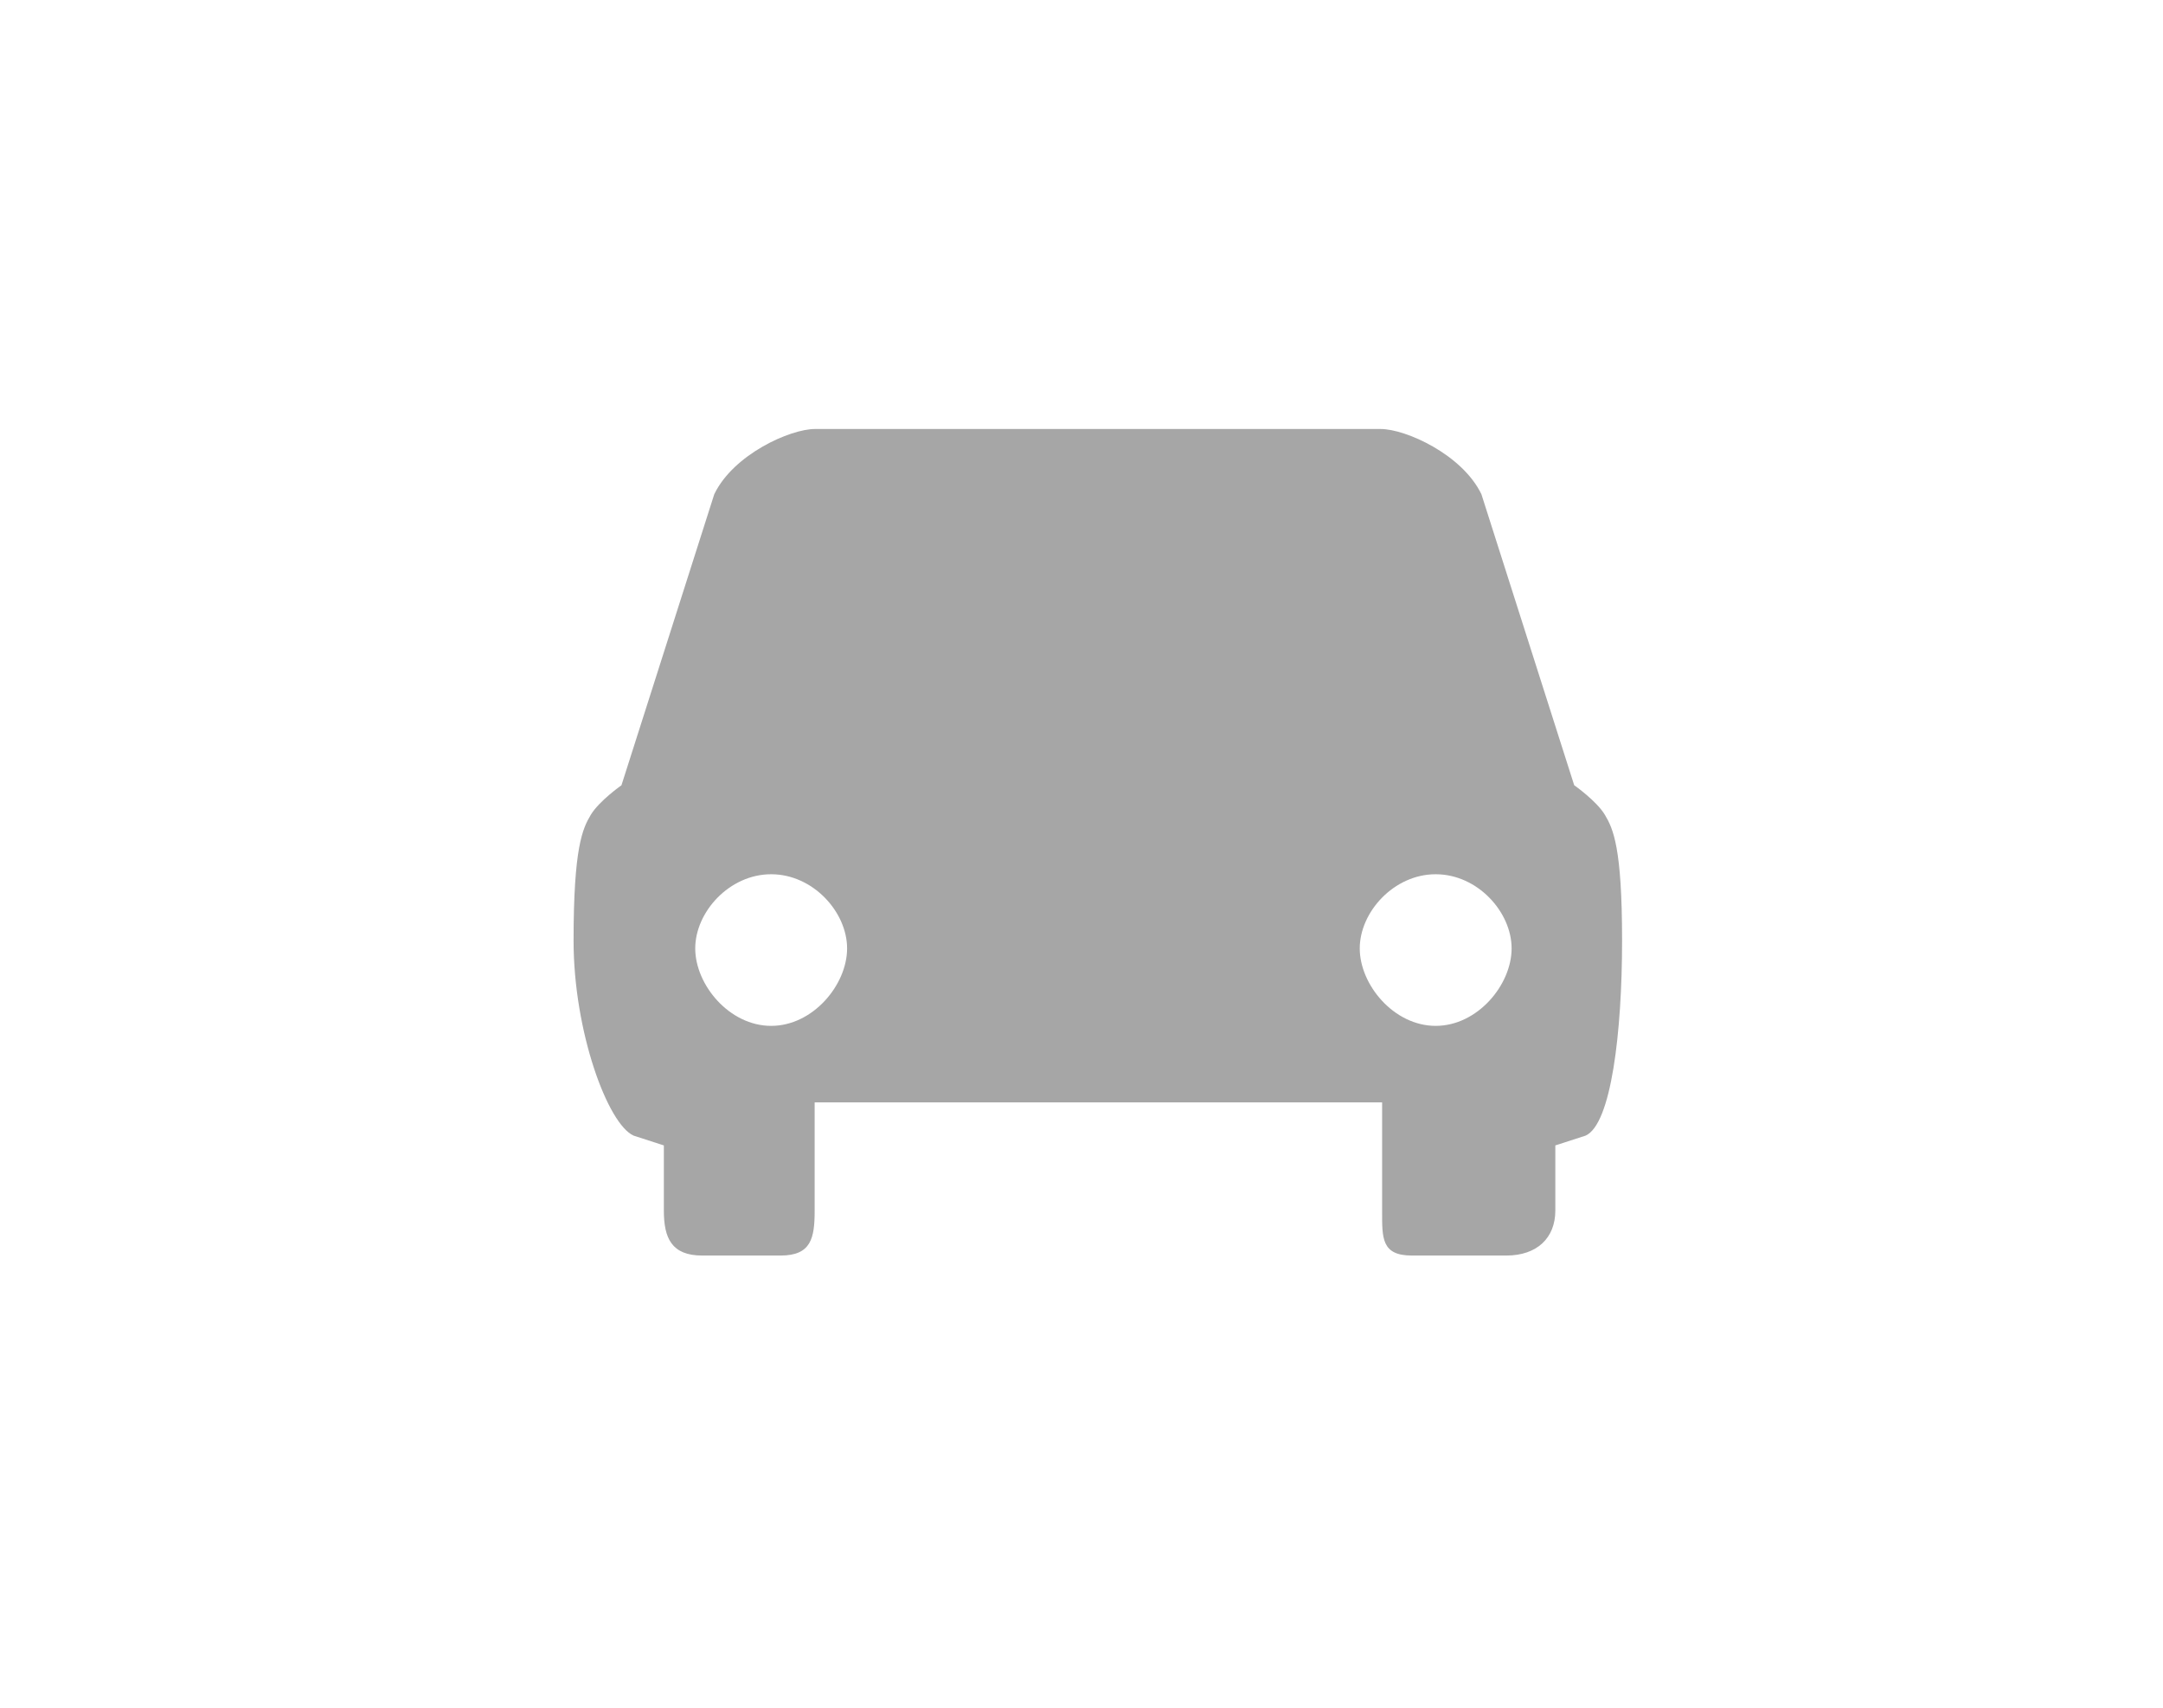 <?xml version="1.0" encoding="utf-8"?>
<!-- Generator: Adobe Illustrator 17.0.0, SVG Export Plug-In . SVG Version: 6.00 Build 0)  -->
<!DOCTYPE svg PUBLIC "-//W3C//DTD SVG 1.1//EN" "http://www.w3.org/Graphics/SVG/1.1/DTD/svg11.dtd">
<svg version="1.1" id="Layer_1" xmlns="http://www.w3.org/2000/svg" xmlns:xlink="http://www.w3.org/1999/xlink" x="0px" y="0px"
	 width="114px" height="90px" viewBox="0 0 114 90" enable-background="new 0 0 114 90" xml:space="preserve">
<path fill-rule="evenodd" clip-rule="evenodd" fill="#A6A6A6" d="M84.586,42.945c-0.432-0.729-1.618-1.561-1.618-1.561
	l-4.891-15.338c-1.015-2.103-4.002-3.437-5.306-3.437h-29.82c-1.304,0-4.292,1.334-5.306,3.437l-4.891,15.338
	c0,0-1.184,0.833-1.618,1.561c-0.434,0.729-0.906,1.718-0.906,6.637c0,4.795,1.81,9.678,3.169,10.269l1.589,0.514v3.434
	c0,1.445,0.404,2.37,2.023,2.37h4.13c1.618,0,1.795-0.926,1.795-2.37v-5.701h29.908v5.701c0,1.445-0.046,2.37,1.573,2.37h4.971
	c1.618,0,2.585-0.926,2.585-2.37v-3.434l1.59-0.514c1.358-0.591,1.928-5.474,1.928-10.269C85.493,44.664,85.02,43.674,84.586,42.945
	L84.586,42.945z M40.644,54.065c-2.207,0-4.002-2.165-4.002-4.082s1.795-3.909,4.002-3.909c2.205,0,4.002,1.992,4.002,3.909
	S42.849,54.065,40.644,54.065L40.644,54.065z M75.667,54.065c-2.205,0-4.002-2.165-4.002-4.082s1.797-3.909,4.002-3.909
	c2.207,0,4.002,1.992,4.002,3.909S77.874,54.065,75.667,54.065L75.667,54.065z"/>
</svg>
